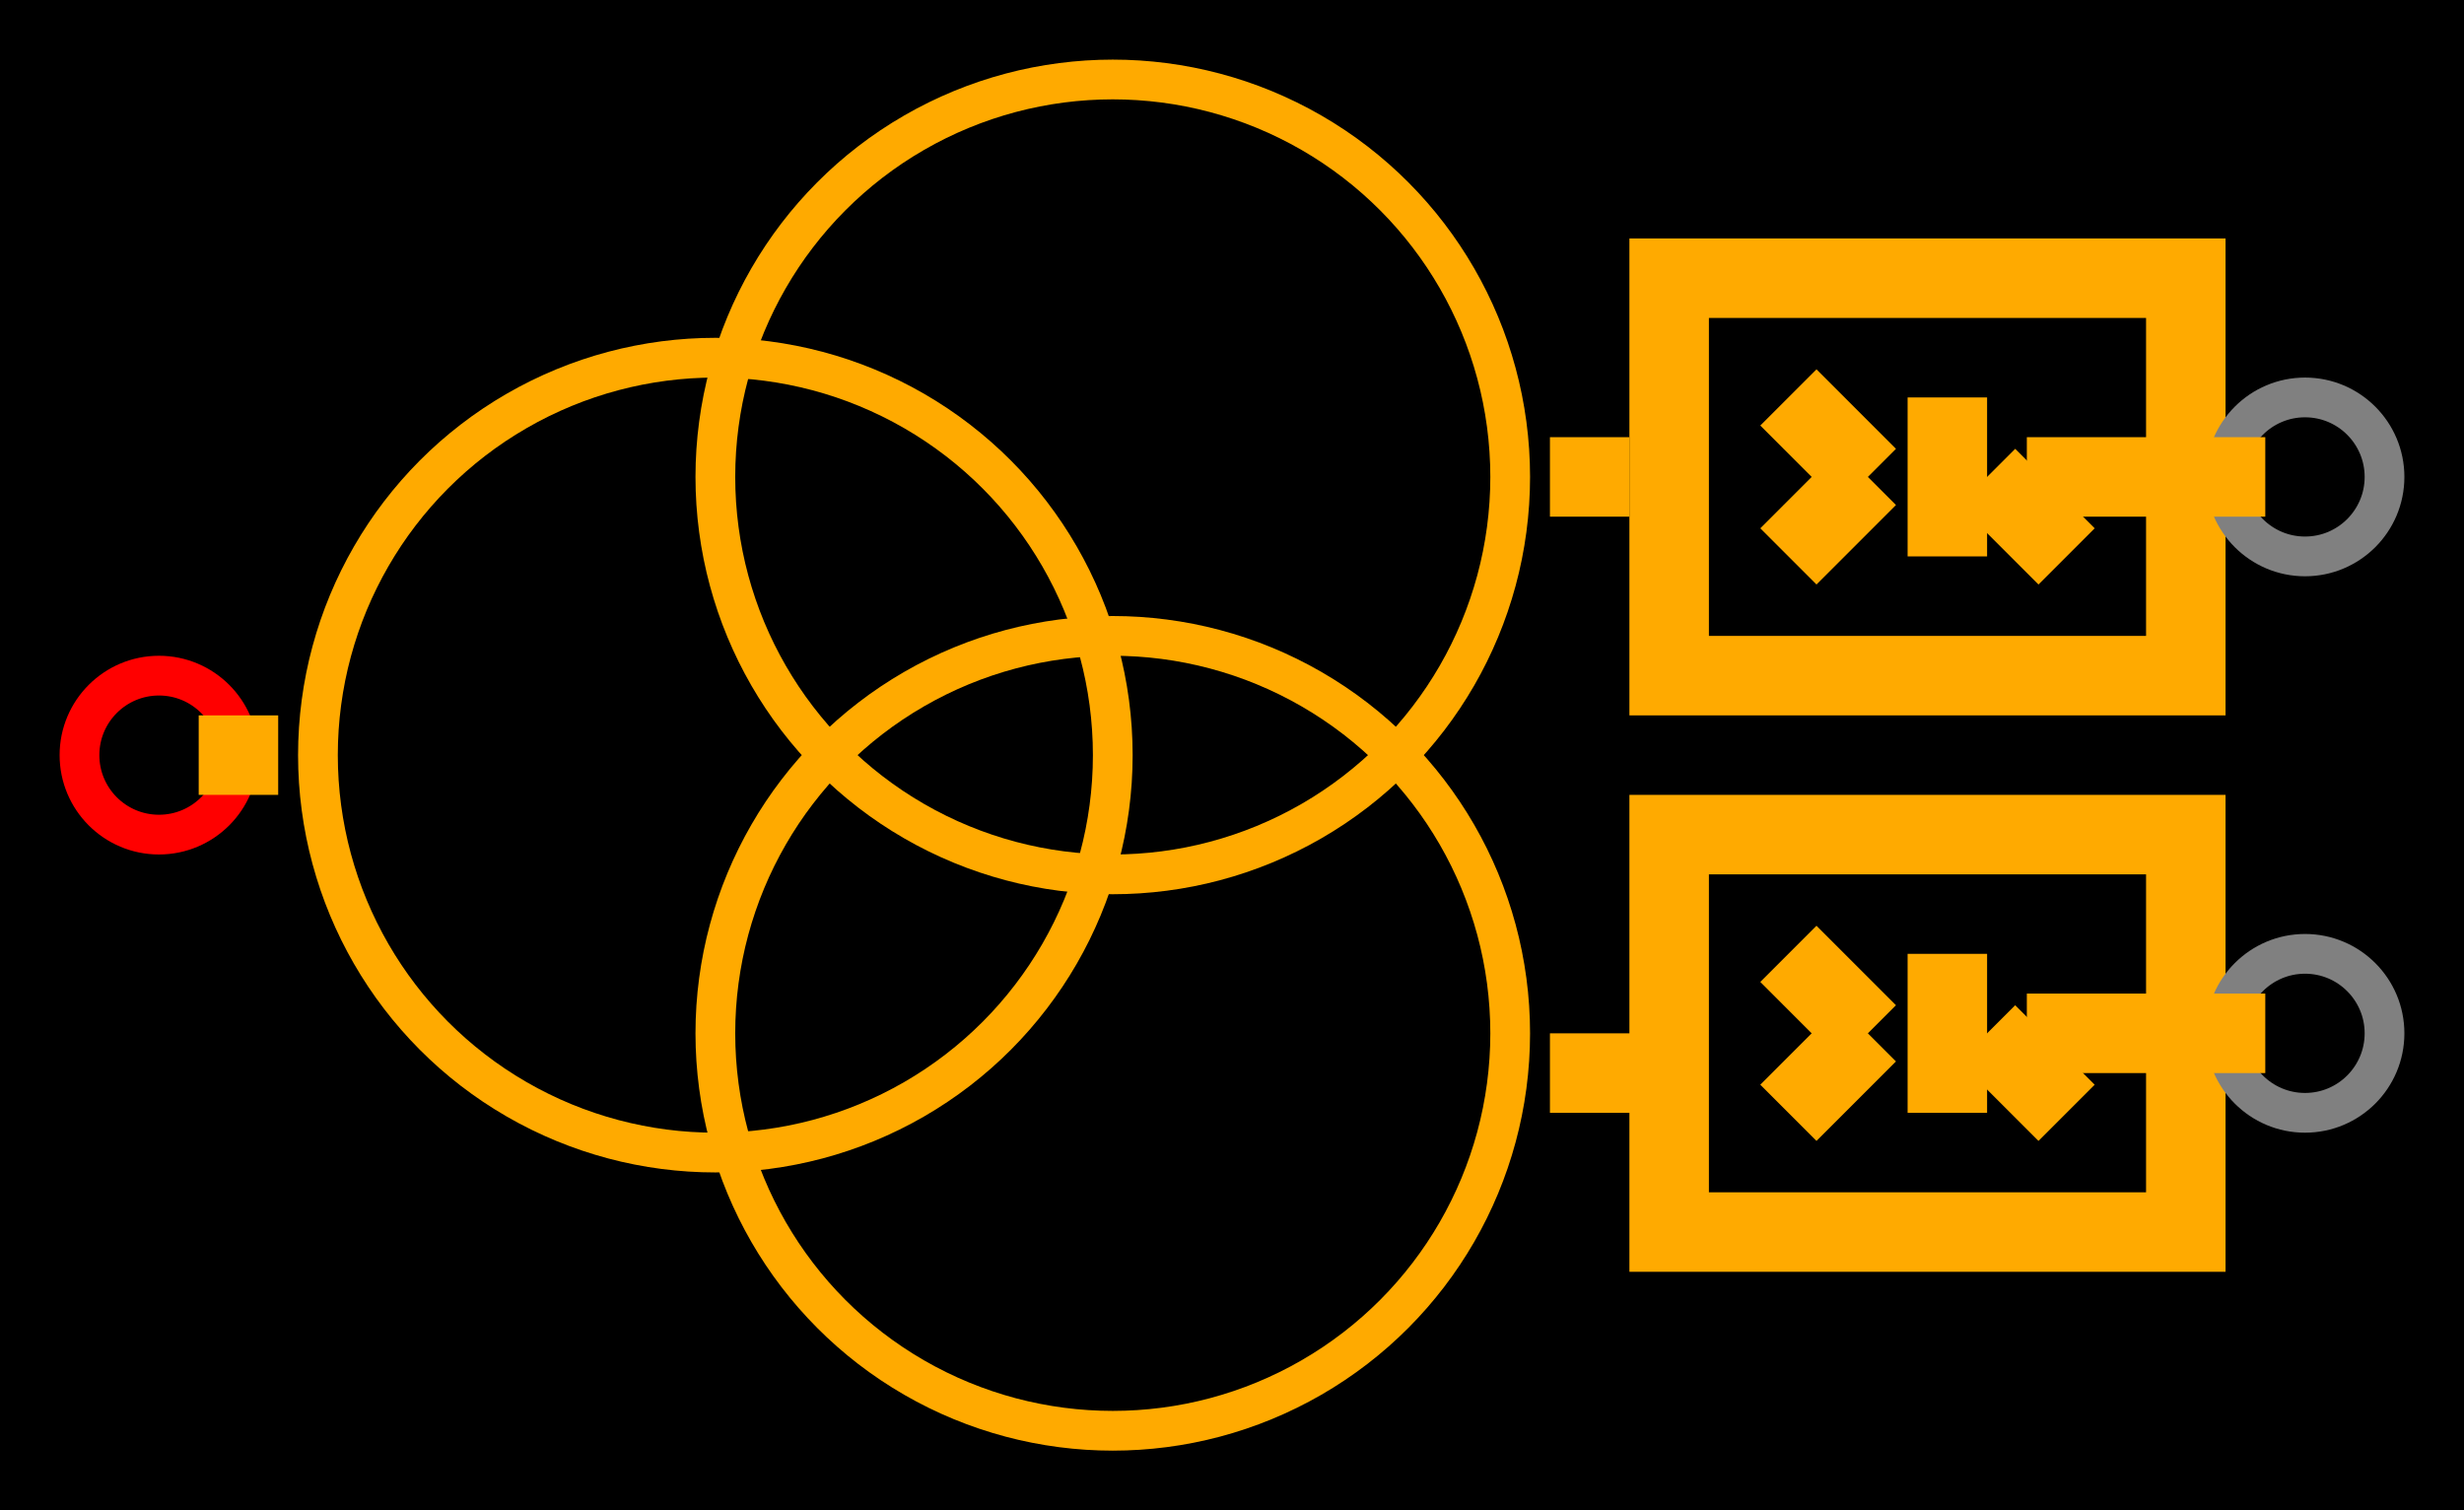 <?xml version="1.0" encoding="UTF-8"?>
<svg name="RectifierInverter" id="sgd_hlq_hz1" viewBox="0 0 62 38">
     <g id="Head_Layer">
            <rect x="0" y="0" width="62" height="38" fill="rgb(0,0,0)"/>
     </g>
     <g id="rect_Layer">
            <rect x="42" y="7" width="13" height="10" fill="none" stroke="rgb(255,170,0)" lineStyle="0" stroke-width="2"/>
            <rect x="42" y="21" width="13" height="10" fill="none" stroke="rgb(255,170,0)" lineStyle="0" stroke-width="2"/>
     </g>
     <g id="circle_Layer">
            <circle cx="28" cy="26" r="10" fill="none" stroke="rgb(255,170,0)" stroke-width="1"/>
            <circle cx="28" cy="12" r="10" fill="none" stroke="rgb(255,170,0)" stroke-width="1"/>
            <circle cx="18" cy="19" r="10" fill="none" stroke="rgb(255,170,0)" stroke-width="1"/>
     </g>
     <g id="pin_Layer">
            <circle cx="4" cy="19" r="2" fill="none" stroke="rgb(255,0,0)" stroke-width="1"/>
            <circle cx="58" cy="12" r="2" fill="none" stroke="rgb(128,128,128)" stroke-width="1"/>
            <circle cx="58" cy="26" r="2" fill="none" stroke="rgb(128,128,128)" stroke-width="1"/>
     </g>
     <g id="line_Layer">
            <line x1="7" y1="19" x2="5" y2="19" fill="none" stroke="rgb(255,170,0)" stroke-width="2"/>
            <line x1="51" y1="12" x2="57" y2="12" fill="none" stroke="rgb(255,170,0)" stroke-width="2"/>
            <line x1="52" y1="14" x2="50" y2="12" fill="none" stroke="rgb(255,170,0)" stroke-width="2"/>
            <line x1="49" y1="14" x2="49" y2="10" fill="none" stroke="rgb(255,170,0)" stroke-width="2"/>
            <line x1="47" y1="12" x2="45" y2="10" fill="none" stroke="rgb(255,170,0)" stroke-width="2"/>
            <line x1="47" y1="12" x2="45" y2="14" fill="none" stroke="rgb(255,170,0)" stroke-width="2"/>
            <line x1="39" y1="27" x2="42" y2="27" fill="none" stroke="rgb(255,170,0)" stroke-width="2"/>
            <line x1="47" y1="26" x2="45" y2="28" fill="none" stroke="rgb(255,170,0)" stroke-width="2"/>
            <line x1="47" y1="26" x2="45" y2="24" fill="none" stroke="rgb(255,170,0)" stroke-width="2"/>
            <line x1="49" y1="28" x2="49" y2="24" fill="none" stroke="rgb(255,170,0)" stroke-width="2"/>
            <line x1="52" y1="28" x2="50" y2="26" fill="none" stroke="rgb(255,170,0)" stroke-width="2"/>
            <line x1="51" y1="26" x2="57" y2="26" fill="none" stroke="rgb(255,170,0)" stroke-width="2"/>
     </g>
     <g id="polyline_Layer">
            <polyline points="41,12 39,12 39,12" fill="none" stroke="rgb(255,170,0)" stroke-width="2"/>
     </g>
</svg>
